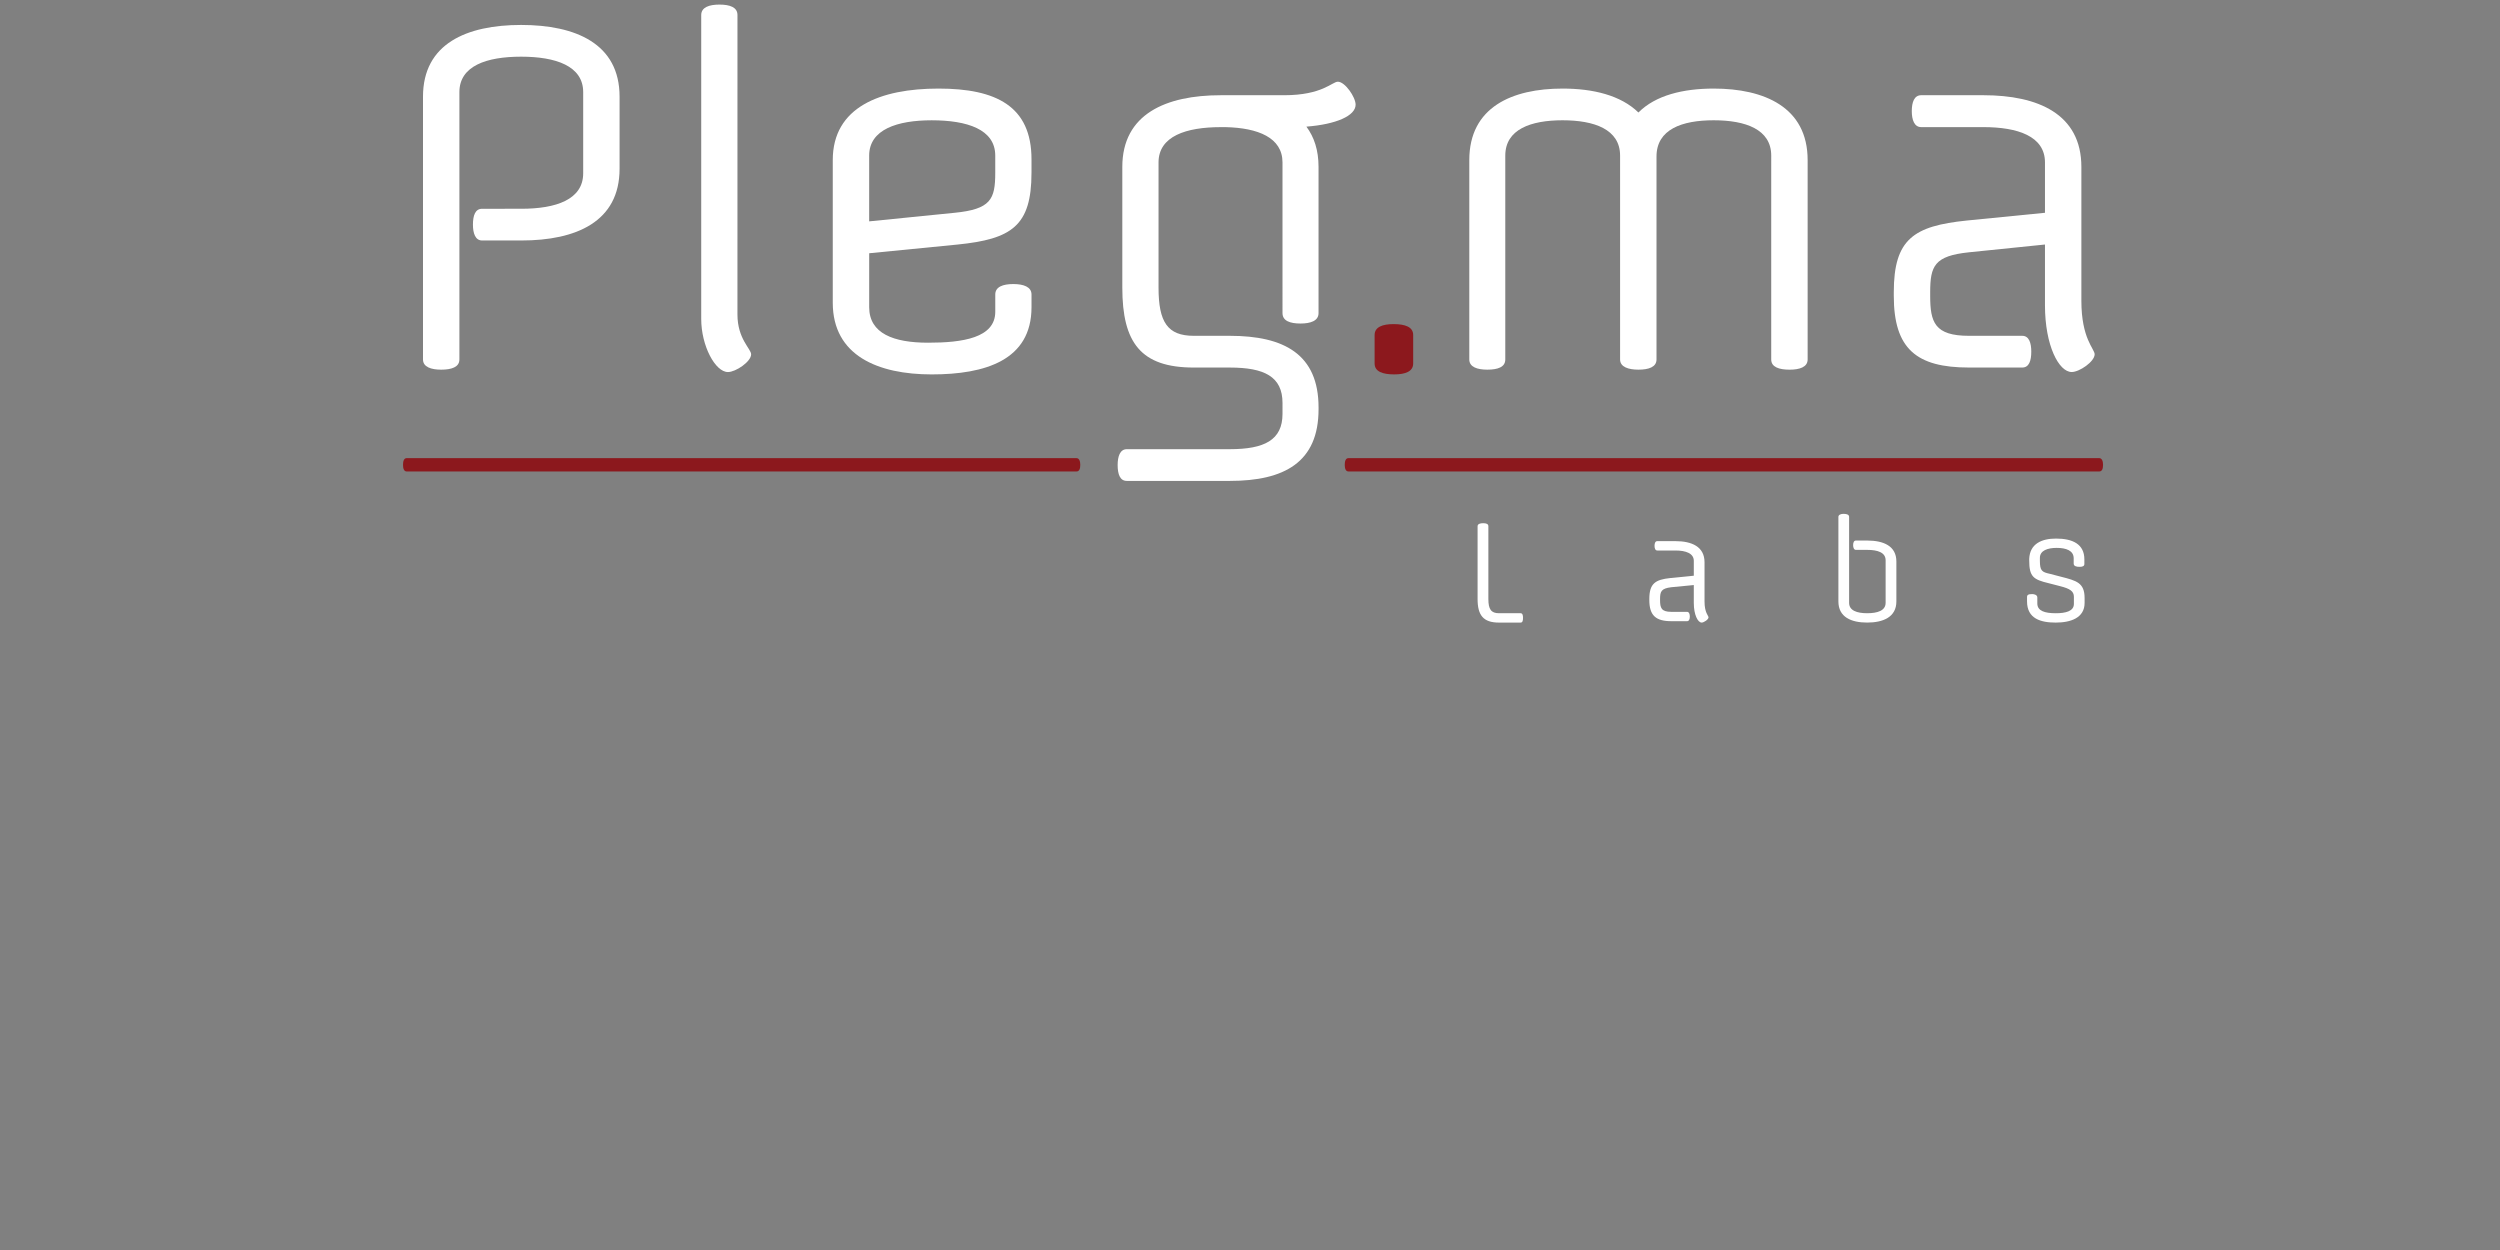 <?xml version="1.0" encoding="utf-8"?>
<!-- Generator: Adobe Illustrator 16.0.0, SVG Export Plug-In . SVG Version: 6.00 Build 0)  -->
<!DOCTYPE svg PUBLIC "-//W3C//DTD SVG 1.1//EN" "http://www.w3.org/Graphics/SVG/1.1/DTD/svg11.dtd">
<svg version="1.1" id="Layer_1" xmlns="http://www.w3.org/2000/svg" xmlns:xlink="http://www.w3.org/1999/xlink" x="0px" y="0px"
	 width="200px" height="100px" viewBox="0 0 200 100" enable-background="new 0 0 200 100" xml:space="preserve">
<rect x="0" y="0" width="200" height="100" fill="#808080" stroke="none"/>
<g>
	<g>
		<defs>
			<rect id="SVGID_1_" x="19" y="-16" width="162" height="81"/>
		</defs>
		<clipPath id="SVGID_2_">
			<use xlink:href="#SVGID_1_"  overflow="visible"/>
		</clipPath>
		<path clip-path="url(#SVGID_2_)" fill="#FFFFFF" d="M41.713,16.701c2.765,0,4.942-0.733,4.942-2.837V7.37
			c0-2.103-2.215-2.836-4.965-2.836c-2.761,0-4.938,0.733-4.938,2.836v21.389c0,0.606-0.621,0.814-1.456,0.814
			c-0.796,0-1.456-0.208-1.456-0.814V7.732c0-4.244,3.498-5.736,7.85-5.736c4.355,0,7.876,1.492,7.876,5.736v5.771
			c0,4.242-3.484,5.736-7.854,5.736H38.57c-0.548,0-0.735-0.585-0.735-1.269c0-0.735,0.186-1.268,0.735-1.268L41.713,16.701
			L41.713,16.701z"/>
	</g>
	<g>
		<defs>
			<rect id="SVGID_3_" x="19" y="-16" width="162" height="81"/>
		</defs>
		<clipPath id="SVGID_4_">
			<use xlink:href="#SVGID_3_"  overflow="visible"/>
		</clipPath>
		<path clip-path="url(#SVGID_4_)" fill="#FFFFFF" d="M58.996,25.161c0,1.954,1.095,2.75,1.095,3.185
			c0,0.585-1.232,1.418-1.854,1.418c-1.019,0-2.139-2.102-2.139-4.243V1.2c0-0.622,0.647-0.833,1.456-0.833
			c0.833,0,1.443,0.212,1.443,0.833L58.996,25.161L58.996,25.161z"/>
	</g>
	<g>
		<defs>
			<rect id="SVGID_5_" x="19" y="-16" width="162" height="81"/>
		</defs>
		<clipPath id="SVGID_6_">
			<use xlink:href="#SVGID_5_"  overflow="visible"/>
		</clipPath>
		<path clip-path="url(#SVGID_6_)" fill="#FFFFFF" d="M82.519,13.828c0,4.254-1.593,5.299-5.921,5.736l-7.063,0.696v4.318
			c0,2.102,1.951,2.838,4.712,2.838c2.747,0,5.375-0.375,5.375-2.478v-1.381c0-0.609,0.61-0.833,1.444-0.833
			c0.81,0,1.455,0.224,1.455,0.833v1.021c0,4.242-3.708,5.375-7.986,5.375c-4.28,0-7.914-1.492-7.914-5.736V12.805
			c0-4.239,3.808-5.719,8.46-5.719c4.602,0,7.439,1.404,7.439,5.658V13.828z M69.534,17.709l6.815-0.684
			c2.915-0.286,3.271-1.08,3.271-3.197v-1.381c0-2.103-2.25-2.824-5.088-2.824c-2.725,0-4.998,0.722-4.998,2.824V17.709z"/>
	</g>
	<g>
		<defs>
			<rect id="SVGID_7_" x="19" y="-16" width="162" height="81"/>
		</defs>
		<clipPath id="SVGID_8_">
			<use xlink:href="#SVGID_7_"  overflow="visible"/>
		</clipPath>
		<path clip-path="url(#SVGID_8_)" fill="#FFFFFF" d="M105.483,25.049c0,0.625-0.646,0.833-1.441,0.833
			c-0.834,0-1.442-0.208-1.442-0.833V12.995c0-1.991-1.968-2.763-4.543-2.824h-0.399c-2.762,0-4.975,0.721-4.975,2.824v10.014
			c0,2.762,0.721,3.856,2.821,3.856h2.877c4.354,0,7.104,1.48,7.104,5.736v0.137c0,4.253-2.749,5.735-7.104,5.735h-8.235
			c-0.547,0-0.734-0.536-0.734-1.269c0-0.684,0.187-1.269,0.734-1.269h8.235c2.762,0,4.22-0.722,4.22-2.824V32.24
			c0-2.115-1.458-2.836-4.22-2.836h-2.877c-4.239,0-5.719-1.988-5.719-6.395v-9.655c0-4.242,3.504-5.736,7.873-5.736h5.076
			c3.049,0,3.844-1.082,4.295-1.082c0.569,0,1.42,1.231,1.42,1.838c0,0.887-1.551,1.571-3.937,1.757
			c0.621,0.834,0.971,1.879,0.971,3.223L105.483,25.049L105.483,25.049z"/>
	</g>
	<g>
		<defs>
			<rect id="SVGID_9_" x="19" y="-16" width="162" height="81"/>
		</defs>
		<clipPath id="SVGID_10_">
			<use xlink:href="#SVGID_9_"  overflow="visible"/>
		</clipPath>
		<path clip-path="url(#SVGID_10_)" fill="#8C181D" d="M113.054,29.081c0,0.647-0.646,0.871-1.516,0.871
			c-0.925,0-1.569-0.224-1.569-0.871v-2.281c0-0.647,0.645-0.872,1.515-0.872c0.924,0,1.57,0.225,1.57,0.872V29.081z"/>
	</g>
	<g>
		<defs>
			<rect id="SVGID_11_" x="19" y="-16" width="162" height="81"/>
		</defs>
		<clipPath id="SVGID_12_">
			<use xlink:href="#SVGID_11_"  overflow="visible"/>
		</clipPath>
		<path clip-path="url(#SVGID_12_)" fill="#FFFFFF" d="M117.544,12.805c0-4.239,3.43-5.719,7.461-5.719
			c2.439,0,4.653,0.534,6.07,1.914c1.369-1.381,3.583-1.914,6.022-1.914c4.03,0,7.514,1.48,7.514,5.719v15.955
			c0,0.607-0.645,0.814-1.438,0.814c-0.851,0-1.475-0.208-1.475-0.814V12.447c0-2.103-2.062-2.825-4.601-2.825
			s-4.577,0.723-4.577,2.9v16.237c0,0.607-0.626,0.814-1.445,0.814c-0.791,0-1.468-0.208-1.468-0.814V12.447
			c0-2.103-2.068-2.825-4.603-2.825c-2.538,0-4.581,0.723-4.581,2.825v16.312c0,0.607-0.594,0.814-1.439,0.814
			c-0.797,0-1.44-0.208-1.44-0.814V12.805z"/>
	</g>
	<g>
		<defs>
			<rect id="SVGID_13_" x="19" y="-16" width="162" height="81"/>
		</defs>
		<clipPath id="SVGID_14_">
			<use xlink:href="#SVGID_13_"  overflow="visible"/>
		</clipPath>
		<path clip-path="url(#SVGID_14_)" fill="#FFFFFF" d="M157.52,29.403c-4.201,0-6.017-1.493-6.017-5.736v-0.287
			c0-4.254,1.589-5.299,5.825-5.736l6.27-0.622v-4.03c0-2.103-2.196-2.823-4.924-2.823h-4.978c-0.552,0-0.753-0.585-0.753-1.282
			c0-0.722,0.202-1.27,0.753-1.27h4.978c4.353,0,7.836,1.492,7.836,5.736v10.711c0,3.047,1.062,3.845,1.062,4.279
			c0,0.584-1.215,1.418-1.836,1.418c-1.021,0-2.138-2.101-2.138-5.336v-4.864l-6.077,0.622c-2.762,0.288-3.106,1.082-3.106,3.197
			v0.287c0,2.104,0.345,3.198,3.106,3.198h4.258c0.549,0,0.723,0.573,0.723,1.269c0,0.722-0.174,1.269-0.723,1.269L157.52,29.403
			L157.52,29.403z"/>
	</g>
	<g>
		<defs>
			<rect id="SVGID_15_" x="19" y="-16" width="162" height="81"/>
		</defs>
		<clipPath id="SVGID_16_">
			<use xlink:href="#SVGID_15_"  overflow="visible"/>
		</clipPath>
		<path clip-path="url(#SVGID_16_)" fill="#8C181D" d="M167.933,36.65c0.231,0,0.31,0.257,0.31,0.541
			c0,0.309-0.078,0.528-0.31,0.528h-60.048c-0.229,0-0.306-0.241-0.306-0.528c0-0.31,0.076-0.541,0.306-0.541H167.933z"/>
	</g>
	<g>
		<defs>
			<rect id="SVGID_17_" x="19" y="-16" width="162" height="81"/>
		</defs>
		<clipPath id="SVGID_18_">
			<use xlink:href="#SVGID_17_"  overflow="visible"/>
		</clipPath>
		<path clip-path="url(#SVGID_18_)" fill="#FFFFFF" d="M121.647,49.058c0.159,0,0.195,0.168,0.195,0.369
			c0,0.222-0.036,0.38-0.195,0.38h-1.729c-1.257,0-1.711-0.588-1.711-1.885v-5.823c0-0.187,0.211-0.243,0.447-0.243
			c0.242,0,0.416,0.056,0.416,0.243v5.823c0,0.817,0.219,1.136,0.848,1.136H121.647z"/>
	</g>
	<g>
		<defs>
			<rect id="SVGID_19_" x="19" y="-16" width="162" height="81"/>
		</defs>
		<clipPath id="SVGID_20_">
			<use xlink:href="#SVGID_19_"  overflow="visible"/>
		</clipPath>
		<path clip-path="url(#SVGID_20_)" fill="#FFFFFF" d="M133.708,49.695c-1.222,0-1.762-0.437-1.762-1.69v-0.083
			c0-1.241,0.473-1.553,1.688-1.679l1.87-0.186v-1.186c0-0.606-0.638-0.831-1.475-0.831h-1.447c-0.156,0-0.22-0.167-0.22-0.369
			c0-0.221,0.063-0.38,0.22-0.38h1.447c1.309,0,2.333,0.438,2.333,1.69v3.142c0,0.899,0.319,1.137,0.319,1.262
			c0,0.179-0.376,0.422-0.547,0.422c-0.308,0-0.631-0.623-0.631-1.573v-1.429l-1.797,0.173c-0.805,0.099-0.902,0.334-0.902,0.944
			v0.083c0,0.623,0.098,0.943,0.902,0.943h1.254c0.158,0,0.225,0.165,0.225,0.38c0,0.209-0.066,0.368-0.225,0.368h-1.253V49.695z"/>
	</g>
	<g>
		<defs>
			<rect id="SVGID_21_" x="19" y="-16" width="162" height="81"/>
		</defs>
		<clipPath id="SVGID_22_">
			<use xlink:href="#SVGID_21_"  overflow="visible"/>
		</clipPath>
		<path clip-path="url(#SVGID_22_)" fill="#FFFFFF" d="M148.474,43.991c-0.158,0-0.224-0.179-0.224-0.381
			c0-0.208,0.065-0.367,0.224-0.367h0.902c1.308,0,2.334,0.436,2.334,1.677v3.196c0,1.255-1.063,1.69-2.338,1.69
			c-1.275,0-2.3-0.437-2.3-1.69V41.35c0-0.172,0.207-0.243,0.412-0.243c0.276,0,0.445,0.071,0.445,0.243v6.876
			c0,0.625,0.639,0.832,1.442,0.832c0.833,0,1.479-0.206,1.479-0.832v-3.404c0-0.624-0.637-0.832-1.475-0.832H148.474z"/>
	</g>
	<g>
		<defs>
			<rect id="SVGID_23_" x="19" y="-16" width="162" height="81"/>
		</defs>
		<clipPath id="SVGID_24_">
			<use xlink:href="#SVGID_23_"  overflow="visible"/>
		</clipPath>
		<path clip-path="url(#SVGID_24_)" fill="#FFFFFF" d="M165.895,44.67c0-0.631-0.613-0.839-1.364-0.839
			c-0.714,0-1.34,0.208-1.34,0.798v0.235c0,0.806,0.173,0.903,0.791,1.04l0.905,0.236c1.229,0.313,1.881,0.479,1.881,1.706v0.388
			c0,1.192-1.103,1.573-2.31,1.573c-1.19,0-2.295-0.305-2.295-1.698v-0.345c0-0.176,0.104-0.237,0.418-0.237
			c0.157,0,0.405,0.062,0.405,0.271v0.479c0,0.601,0.599,0.782,1.479,0.782c0.78,0,1.447-0.158,1.447-0.748v-0.562
			c0-0.457-0.319-0.657-1.109-0.858l-0.91-0.235c-1.231-0.293-1.555-0.521-1.555-1.823v-0.125c0.051-1.213,1-1.622,2.146-1.622
			c1.32,0,2.266,0.438,2.266,1.665v0.368c0,0.178-0.16,0.228-0.383,0.228c-0.254,0-0.472-0.05-0.472-0.265V44.67L165.895,44.67z"/>
	</g>
	<g>
		<defs>
			<rect id="SVGID_25_" x="19" y="-16" width="162" height="81"/>
		</defs>
		<clipPath id="SVGID_26_">
			<use xlink:href="#SVGID_25_"  overflow="visible"/>
		</clipPath>
		<path clip-path="url(#SVGID_26_)" fill="#8C181D" d="M86.113,36.65c0.232,0,0.309,0.257,0.309,0.541
			c0,0.309-0.077,0.528-0.309,0.528H32.538c-0.22,0-0.297-0.241-0.297-0.528c0-0.31,0.078-0.541,0.297-0.541H86.113z"/>
	</g>
</g>
</svg>
